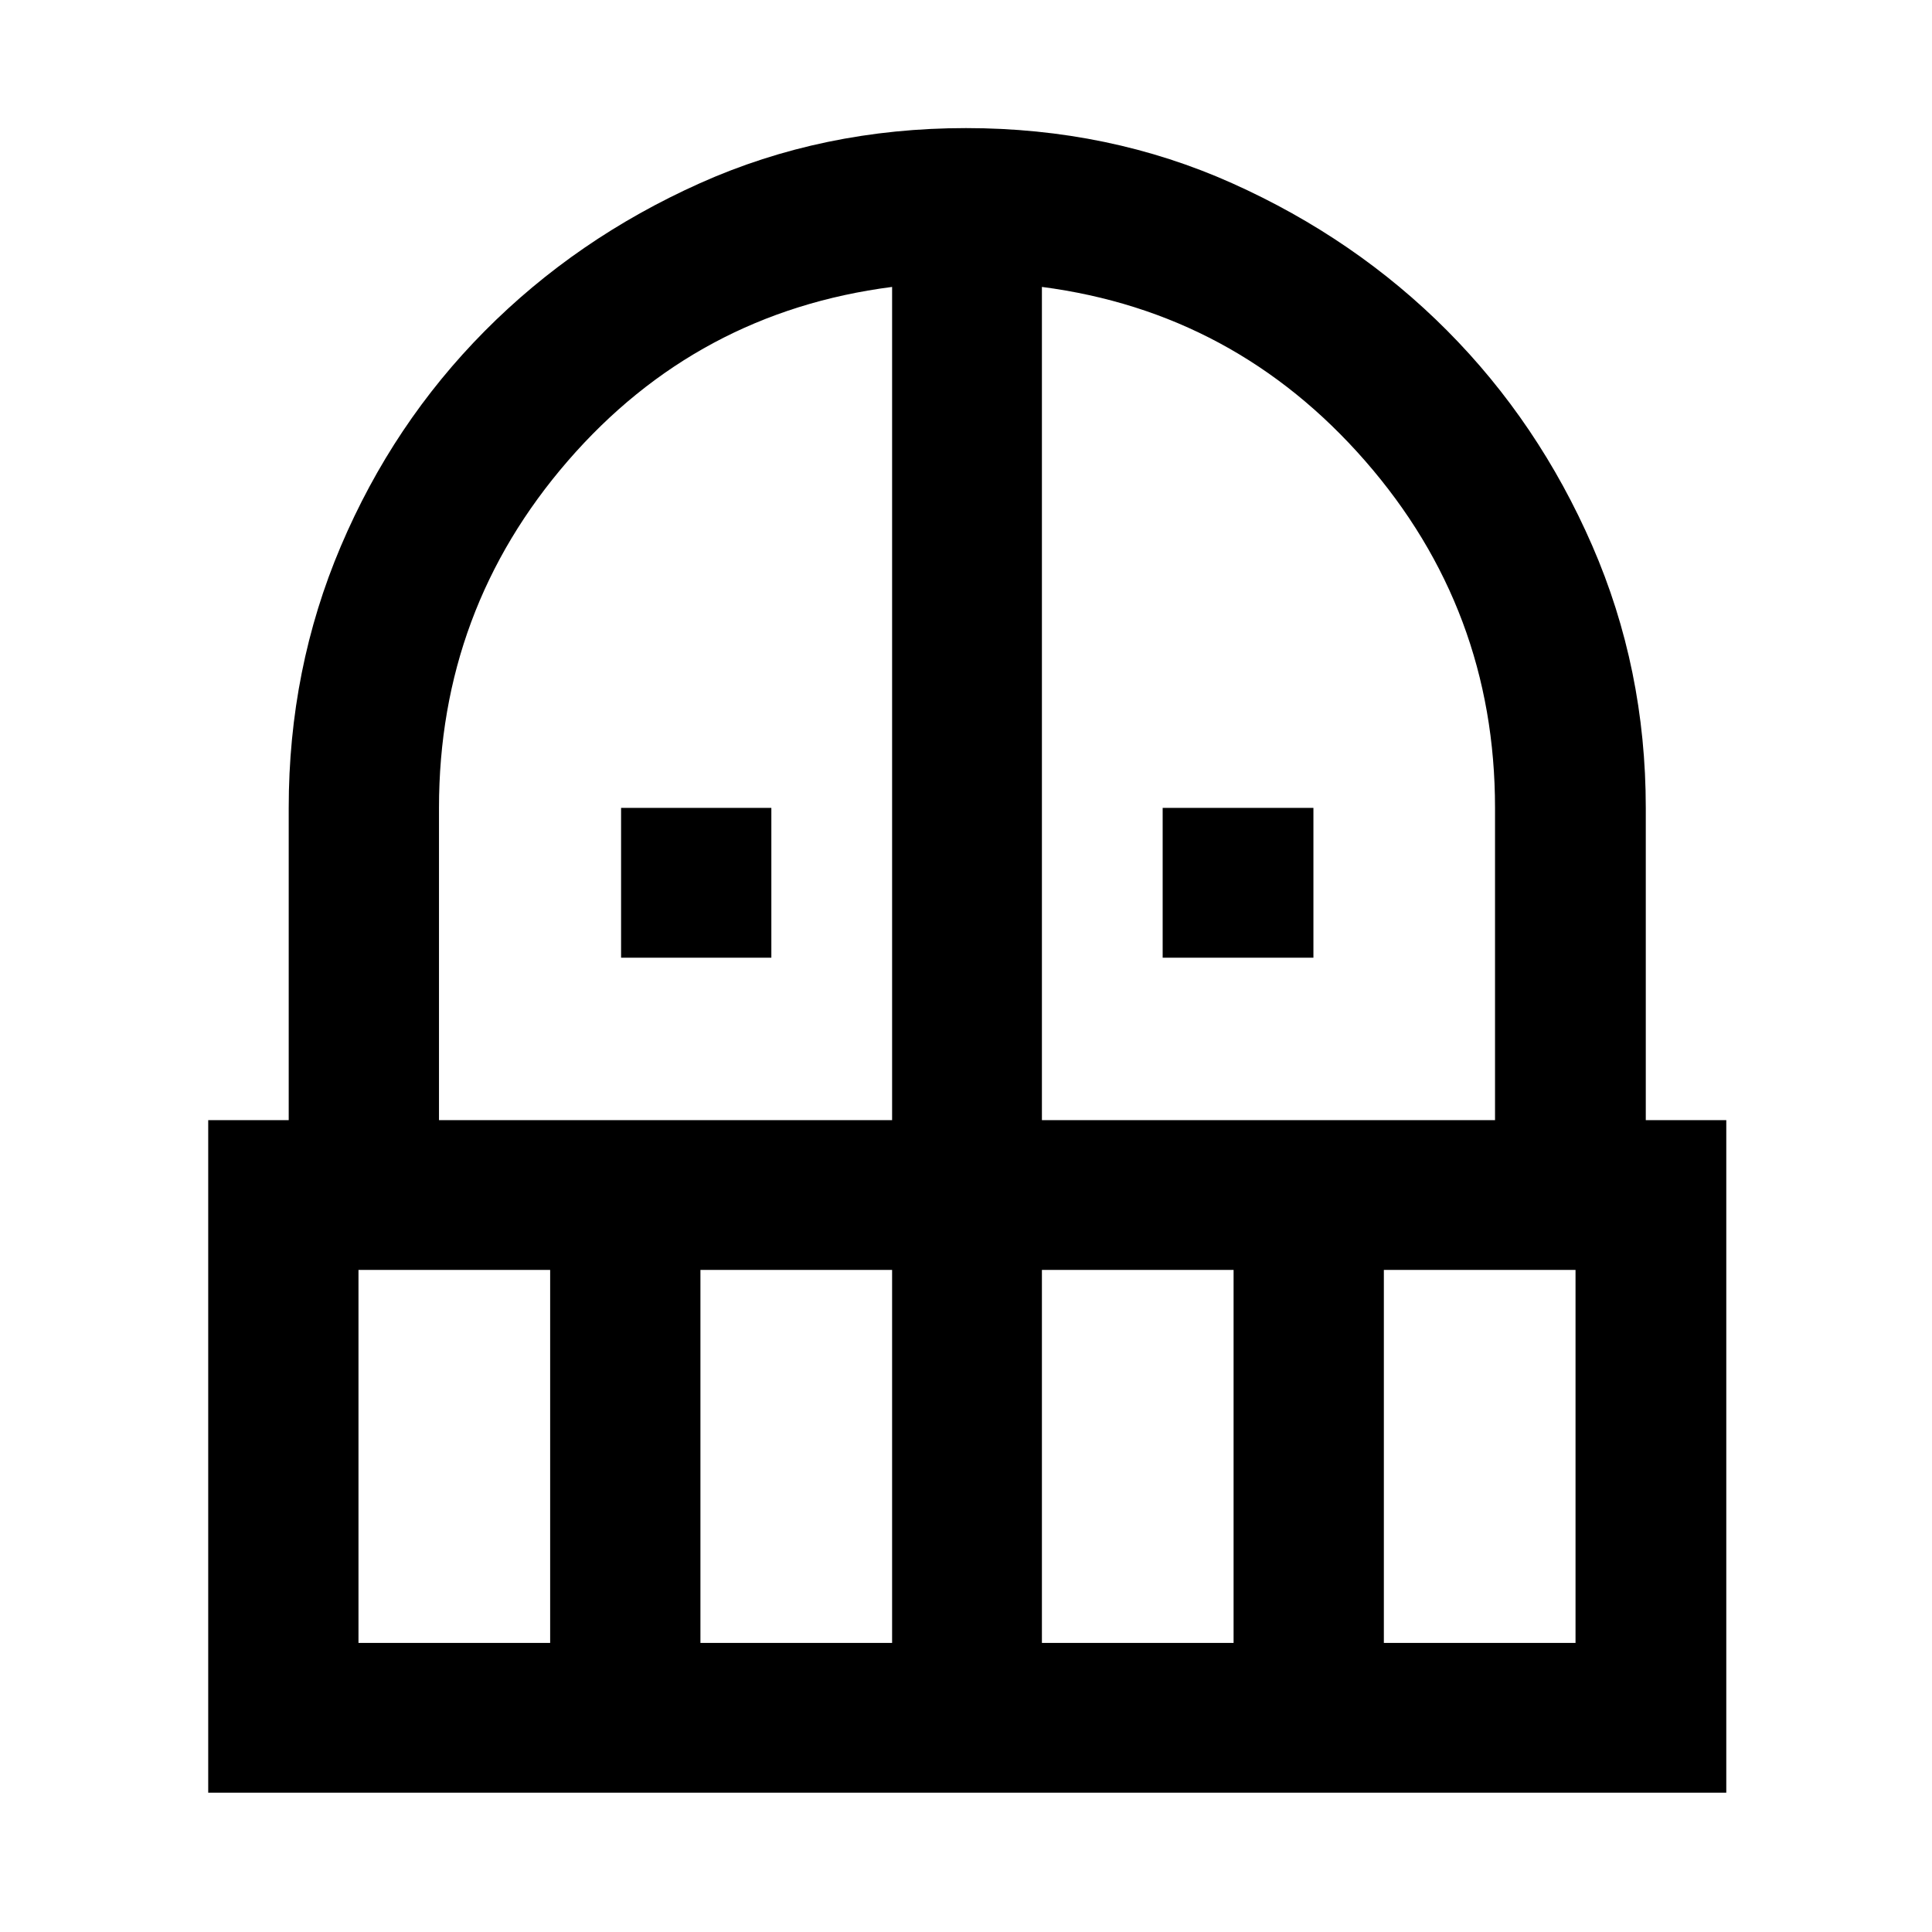 <svg xmlns="http://www.w3.org/2000/svg" height="48" viewBox="0 -960 960 960" width="48"><path d="M308.61-484.13v-74.44h74.67v74.44h-74.67Zm269.11 0v-74.44h74.91v74.44h-74.91ZM103.46-69.22v-334.19h40v-155.16q0-69.07 25.9-130.02 25.91-60.95 71.48-106.9 45.57-45.94 106.79-73.4 61.22-27.46 132.37-27.46t132.37 27.46q61.22 27.46 106.7 73.17Q764.54-750 791.16-688.9q26.62 61.1 26.62 130.33v155.16h40v334.19H103.46Zm74.67-74.43h95.24v-185.33h-95.24v185.33Zm169.91 0h95.24v-185.33h-95.24v185.33ZM218.13-403.41h225.15v-414.02q-97.04 12.52-161.1 86.43-64.05 73.91-64.05 172.43v155.16Zm299.59 0h225.15v-155.16q0-98.52-64.55-172.43-64.56-73.91-160.6-86.43v414.02Zm0 259.76h95.24v-185.33h-95.24v185.33Zm169.91 0h95.24v-185.33h-95.24v185.33Z"/></svg>